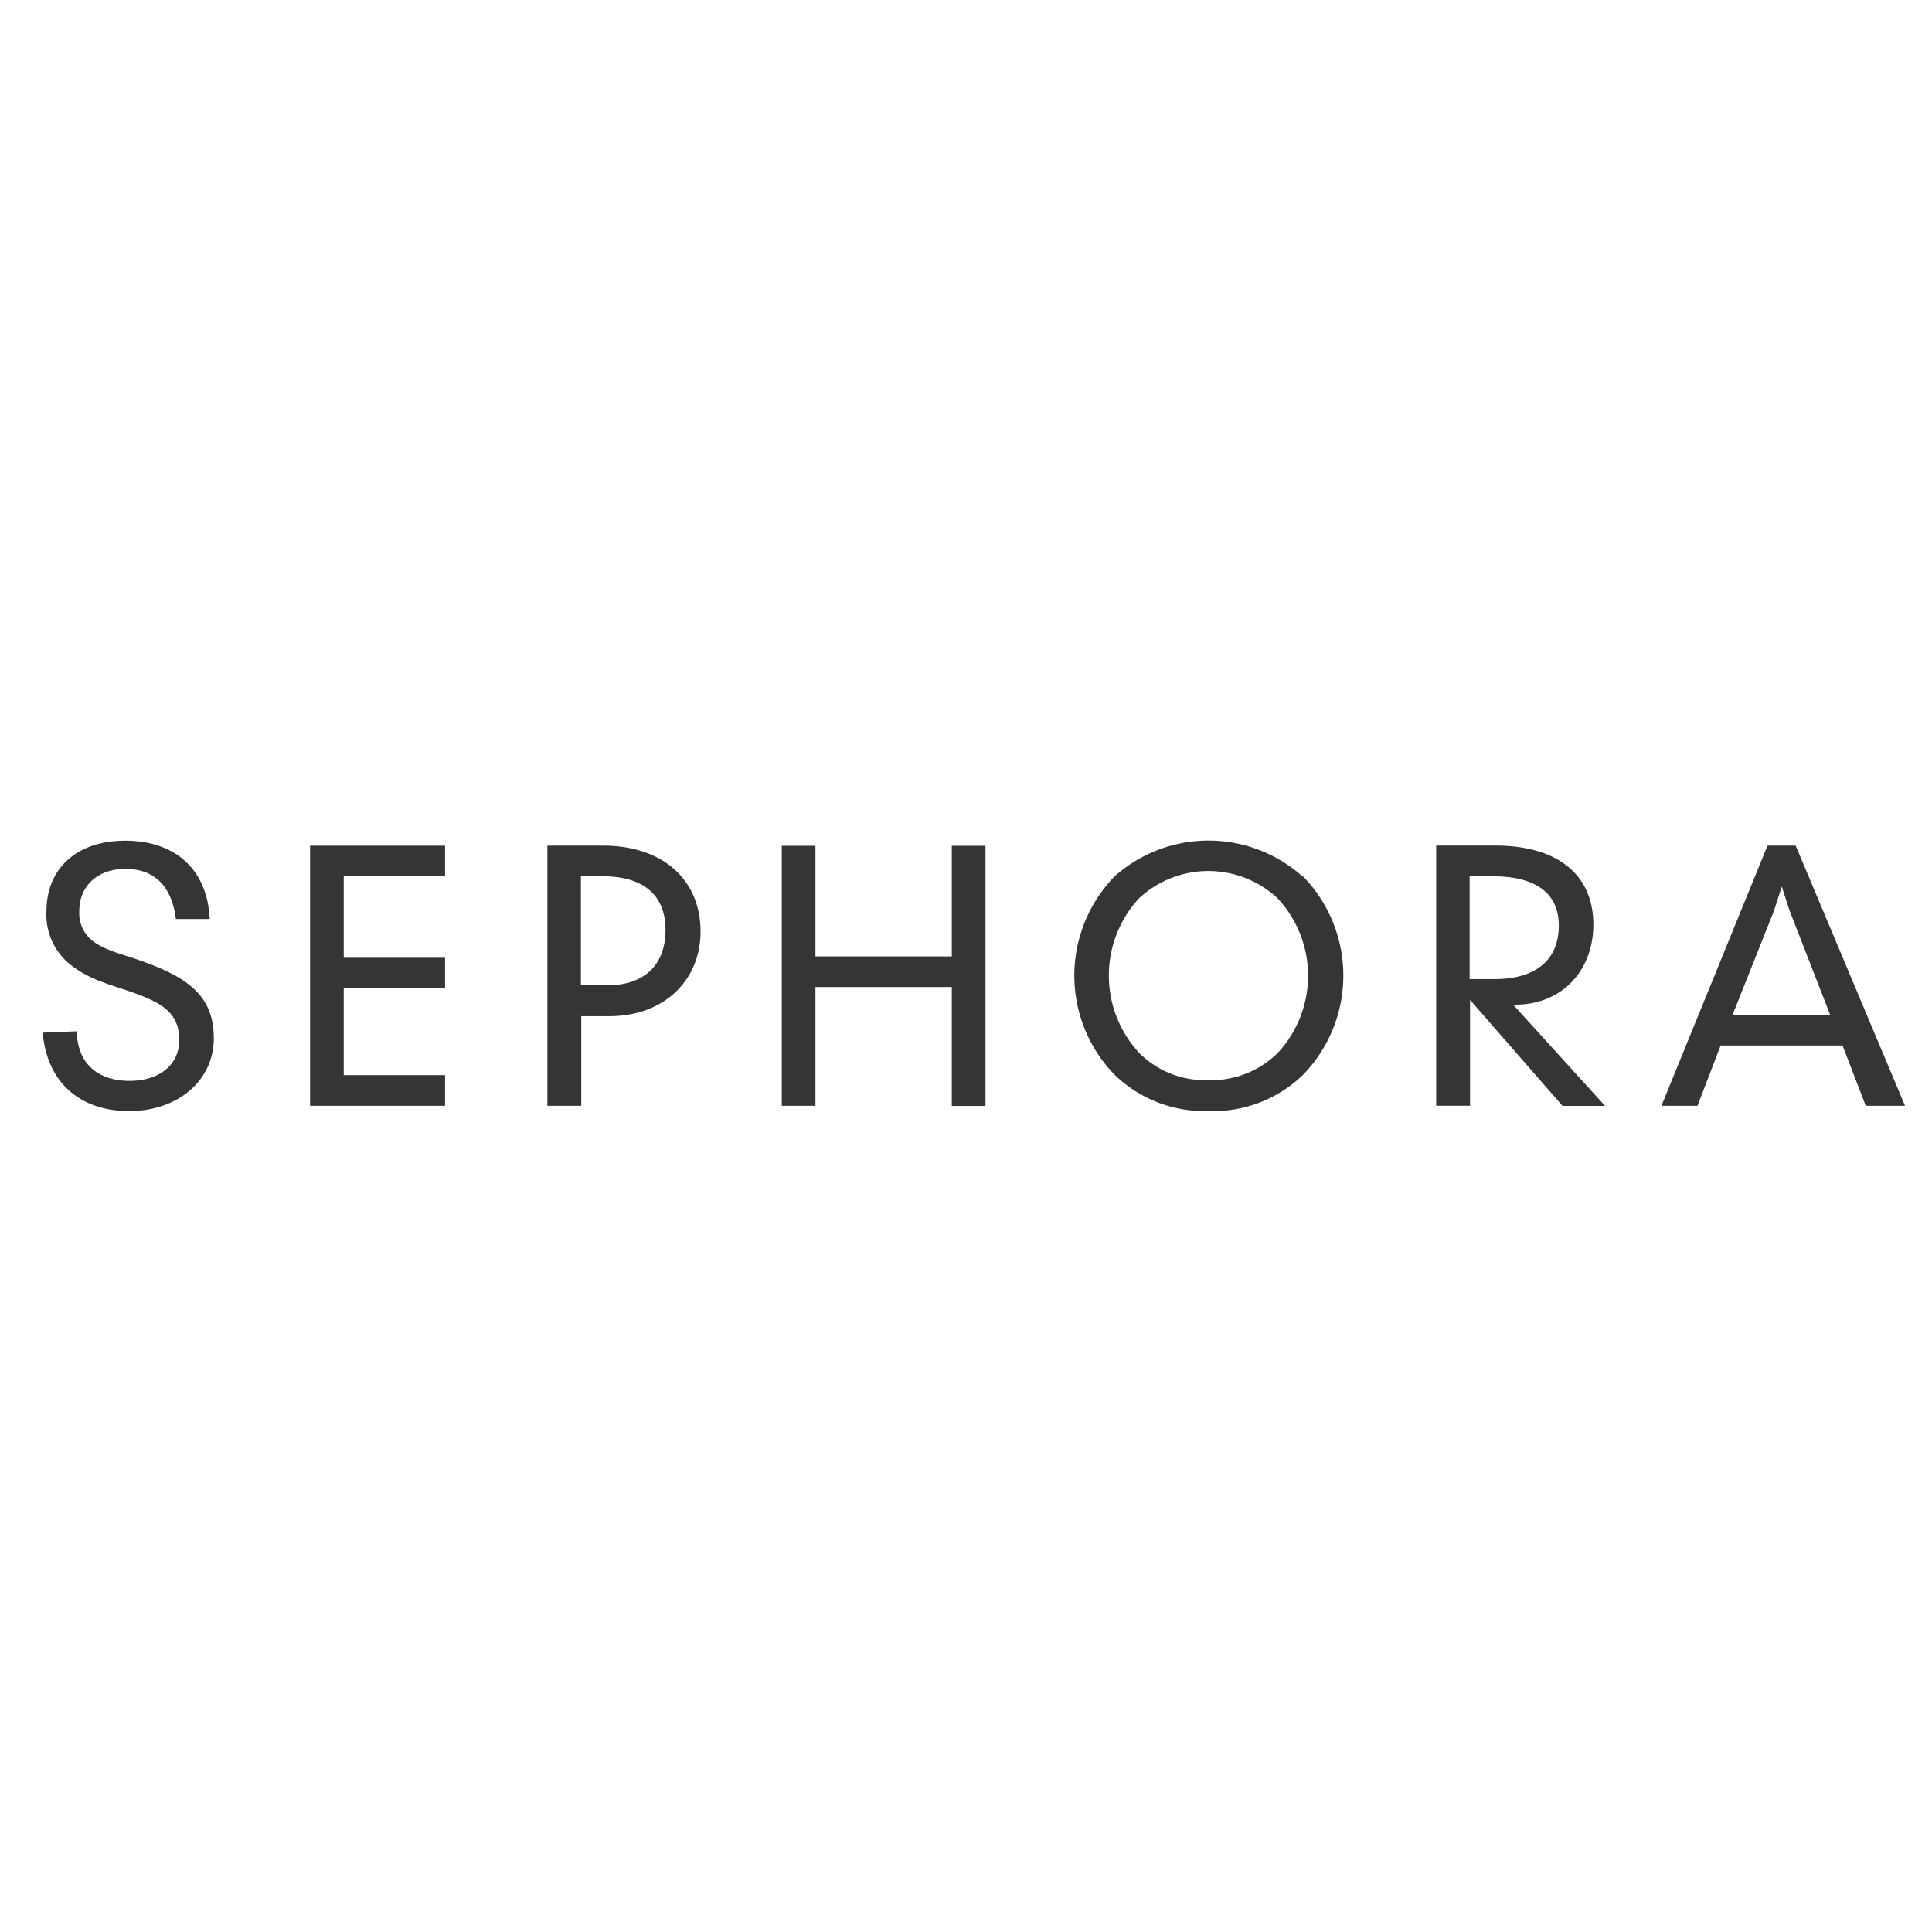 <?xml version="1.0" encoding="UTF-8"?> <svg xmlns="http://www.w3.org/2000/svg" viewBox="0 0 285.19 285.19"><style><![CDATA[.A{fill:#353535;fill-rule:evenodd}]]></style><path class="A" d="M11.38 152.23l-5.07.2c.6 7.25 5.42 11.58 12.75 11.58s12.5-4.63 12.5-10.72c0-6.3-3.76-9.1-11.44-11.7-2.3-.8-4.56-1.3-6.42-2.67a5.23 5.23 0 0 1-2-4.42c0-3.67 2.66-6.24 6.83-6.24s6.82 2.46 7.43 7.4h5c-.35-7.24-5-11.56-12.5-11.56-7.13 0-11.6 4.12-11.6 10.4a9.4 9.4 0 0 0 3.27 7.68c2.66 2.22 5.57 3 8.33 3.93 5.22 1.76 8 3.17 8 7.44 0 3.47-2.76 6-7.33 6-4.82 0-7.73-2.7-7.78-7.28zm34.4 11H65.7v-4.53H50.74v-12.9H65.7v-4.42H50.74v-12.02H65.7v-4.52H45.77v38.4zM89 124.83h-8.2v38.4h5V150h4.16c8 0 13.45-5.23 13.45-12.52-.02-7.48-5.4-12.65-14.4-12.65zm.75 20.6h-4v-16.08h3.16c6.12 0 9.33 2.8 9.33 7.93s-3.13 8.15-8.5 8.15zm25.65 17.8h4.97V145.7h20.13v17.55h4.97v-38.4h-4.97v16.33h-20.13v-16.33h-4.97v38.4zm76.85-33.87a20.82 20.82 0 0 0-27.71 0 21 21 0 0 0 0 29.3 19.06 19.06 0 0 0 13.9 5.34 19 19 0 0 0 13.9-5.34 21 21 0 0 0 0-29.3zm-3.57 26a13.94 13.94 0 0 1-10.34 4.08 13.7 13.7 0 0 1-10.24-4.08 16.81 16.81 0 0 1 0-22.72 15 15 0 0 1 20.53 0 16.77 16.77 0 0 1 .05 22.72zm34.68-7.06h.3c6.88 0 11.54-5 11.54-11.82 0-7.24-5.12-11.66-14.5-11.66H212v38.4h5V147.6l13.65 15.64h6.28zm-6.42-3.77v-15.18h3.36c6.53 0 9.8 2.6 9.8 7.28 0 5-3.3 7.9-9.53 7.9zm48.13-19.7h-4.16l-15.66 38.4h5.32l3.42-8.9h18l3.42 8.9h5.8zm-9.33 25l6.13-15.4 1.15-3.56 1.15 3.56 6 15.4z"></path></svg> 